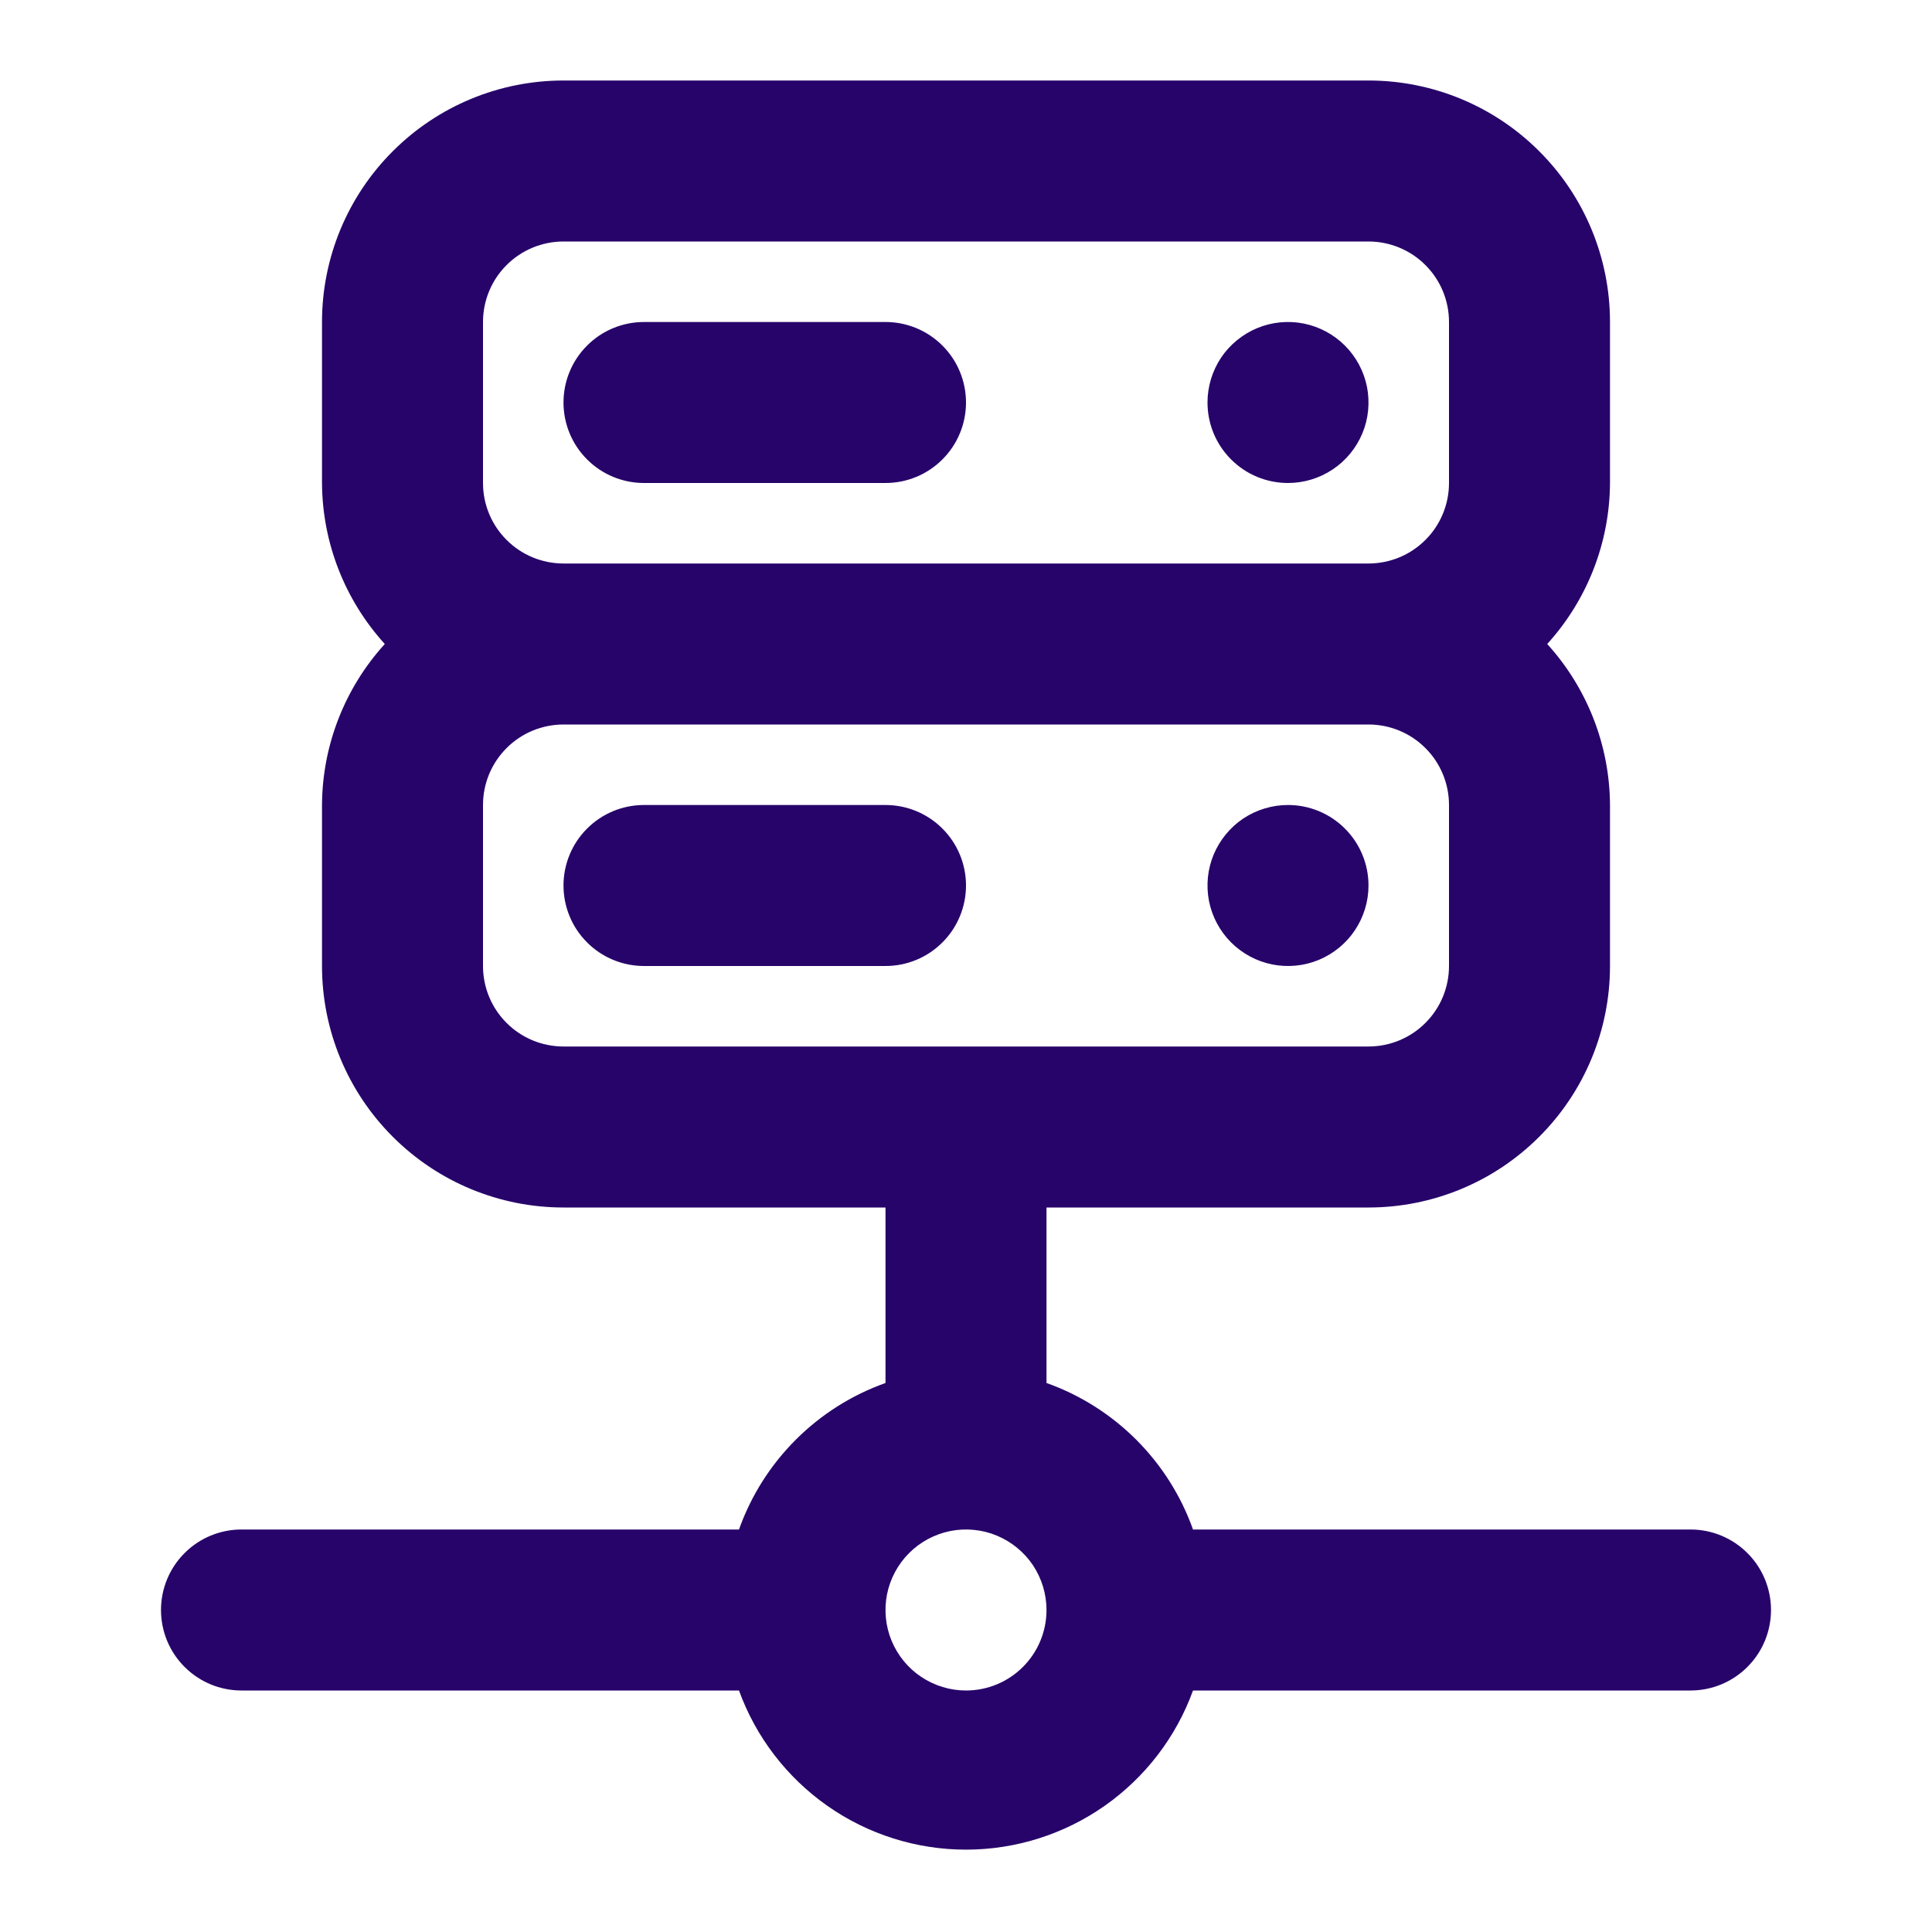 <svg width="24" height="24" viewBox="0 0 24 24" fill="none" xmlns="http://www.w3.org/2000/svg">
<path d="M8 6H11C11.265 6 11.52 5.895 11.707 5.707C11.895 5.52 12 5.265 12 5C12 4.735 11.895 4.48 11.707 4.293C11.52 4.105 11.265 4 11 4H8C7.735 4 7.48 4.105 7.293 4.293C7.105 4.48 7 4.735 7 5C7 5.265 7.105 5.52 7.293 5.707C7.48 5.895 7.735 6 8 6ZM16 6C16.198 6 16.391 5.941 16.556 5.831C16.72 5.722 16.848 5.565 16.924 5.383C17 5.2 17.019 4.999 16.981 4.805C16.942 4.611 16.847 4.433 16.707 4.293C16.567 4.153 16.389 4.058 16.195 4.019C16.001 3.981 15.8 4 15.617 4.076C15.435 4.152 15.278 4.28 15.168 4.444C15.059 4.609 15 4.802 15 5C15 5.265 15.105 5.52 15.293 5.707C15.48 5.895 15.735 6 16 6ZM16 10C15.802 10 15.609 10.059 15.444 10.168C15.28 10.278 15.152 10.435 15.076 10.617C15 10.8 14.981 11.001 15.019 11.195C15.058 11.389 15.153 11.567 15.293 11.707C15.433 11.847 15.611 11.942 15.805 11.981C15.999 12.019 16.2 12 16.383 11.924C16.565 11.848 16.722 11.72 16.831 11.556C16.941 11.391 17 11.198 17 11C17 10.735 16.895 10.48 16.707 10.293C16.52 10.105 16.265 10 16 10ZM21 19H14.82C14.671 18.581 14.43 18.2 14.115 17.885C13.8 17.57 13.419 17.329 13 17.18V15H17C17.796 15 18.559 14.684 19.121 14.121C19.684 13.559 20 12.796 20 12V10C19.996 9.26 19.718 8.548 19.22 8C19.718 7.452 19.996 6.74 20 6V4C20 3.204 19.684 2.441 19.121 1.879C18.559 1.316 17.796 1 17 1H7C6.204 1 5.441 1.316 4.879 1.879C4.316 2.441 4 3.204 4 4V6C4.004 6.74 4.282 7.452 4.78 8C4.282 8.548 4.004 9.26 4 10V12C4 12.796 4.316 13.559 4.879 14.121C5.441 14.684 6.204 15 7 15H11V17.18C10.581 17.329 10.2 17.57 9.885 17.885C9.57 18.2 9.329 18.581 9.18 19H3C2.735 19 2.48 19.105 2.293 19.293C2.105 19.48 2 19.735 2 20C2 20.265 2.105 20.52 2.293 20.707C2.48 20.895 2.735 21 3 21H9.18C9.39 21.579 9.774 22.079 10.278 22.433C10.783 22.787 11.384 22.977 12 22.977C12.616 22.977 13.217 22.787 13.722 22.433C14.226 22.079 14.61 21.579 14.82 21H21C21.265 21 21.52 20.895 21.707 20.707C21.895 20.52 22 20.265 22 20C22 19.735 21.895 19.48 21.707 19.293C21.52 19.105 21.265 19 21 19ZM6 4C6 3.735 6.105 3.48 6.293 3.293C6.48 3.105 6.735 3 7 3H17C17.265 3 17.52 3.105 17.707 3.293C17.895 3.48 18 3.735 18 4V6C18 6.265 17.895 6.52 17.707 6.707C17.52 6.895 17.265 7 17 7H7C6.735 7 6.48 6.895 6.293 6.707C6.105 6.52 6 6.265 6 6V4ZM7 13C6.735 13 6.48 12.895 6.293 12.707C6.105 12.52 6 12.265 6 12V10C6 9.735 6.105 9.48 6.293 9.293C6.48 9.105 6.735 9 7 9H17C17.265 9 17.52 9.105 17.707 9.293C17.895 9.48 18 9.735 18 10V12C18 12.265 17.895 12.52 17.707 12.707C17.52 12.895 17.265 13 17 13H7ZM12 21C11.802 21 11.609 20.941 11.444 20.831C11.28 20.722 11.152 20.565 11.076 20.383C11 20.2 10.981 19.999 11.019 19.805C11.058 19.611 11.153 19.433 11.293 19.293C11.433 19.153 11.611 19.058 11.805 19.019C11.999 18.981 12.2 19 12.383 19.076C12.565 19.152 12.722 19.28 12.832 19.444C12.941 19.609 13 19.802 13 20C13 20.265 12.895 20.52 12.707 20.707C12.52 20.895 12.265 21 12 21ZM11 10H8C7.735 10 7.48 10.105 7.293 10.293C7.105 10.48 7 10.735 7 11C7 11.265 7.105 11.52 7.293 11.707C7.48 11.895 7.735 12 8 12H11C11.265 12 11.52 11.895 11.707 11.707C11.895 11.52 12 11.265 12 11C12 10.735 11.895 10.48 11.707 10.293C11.52 10.105 11.265 10 11 10Z" fill="#27046A"/>
</svg>
